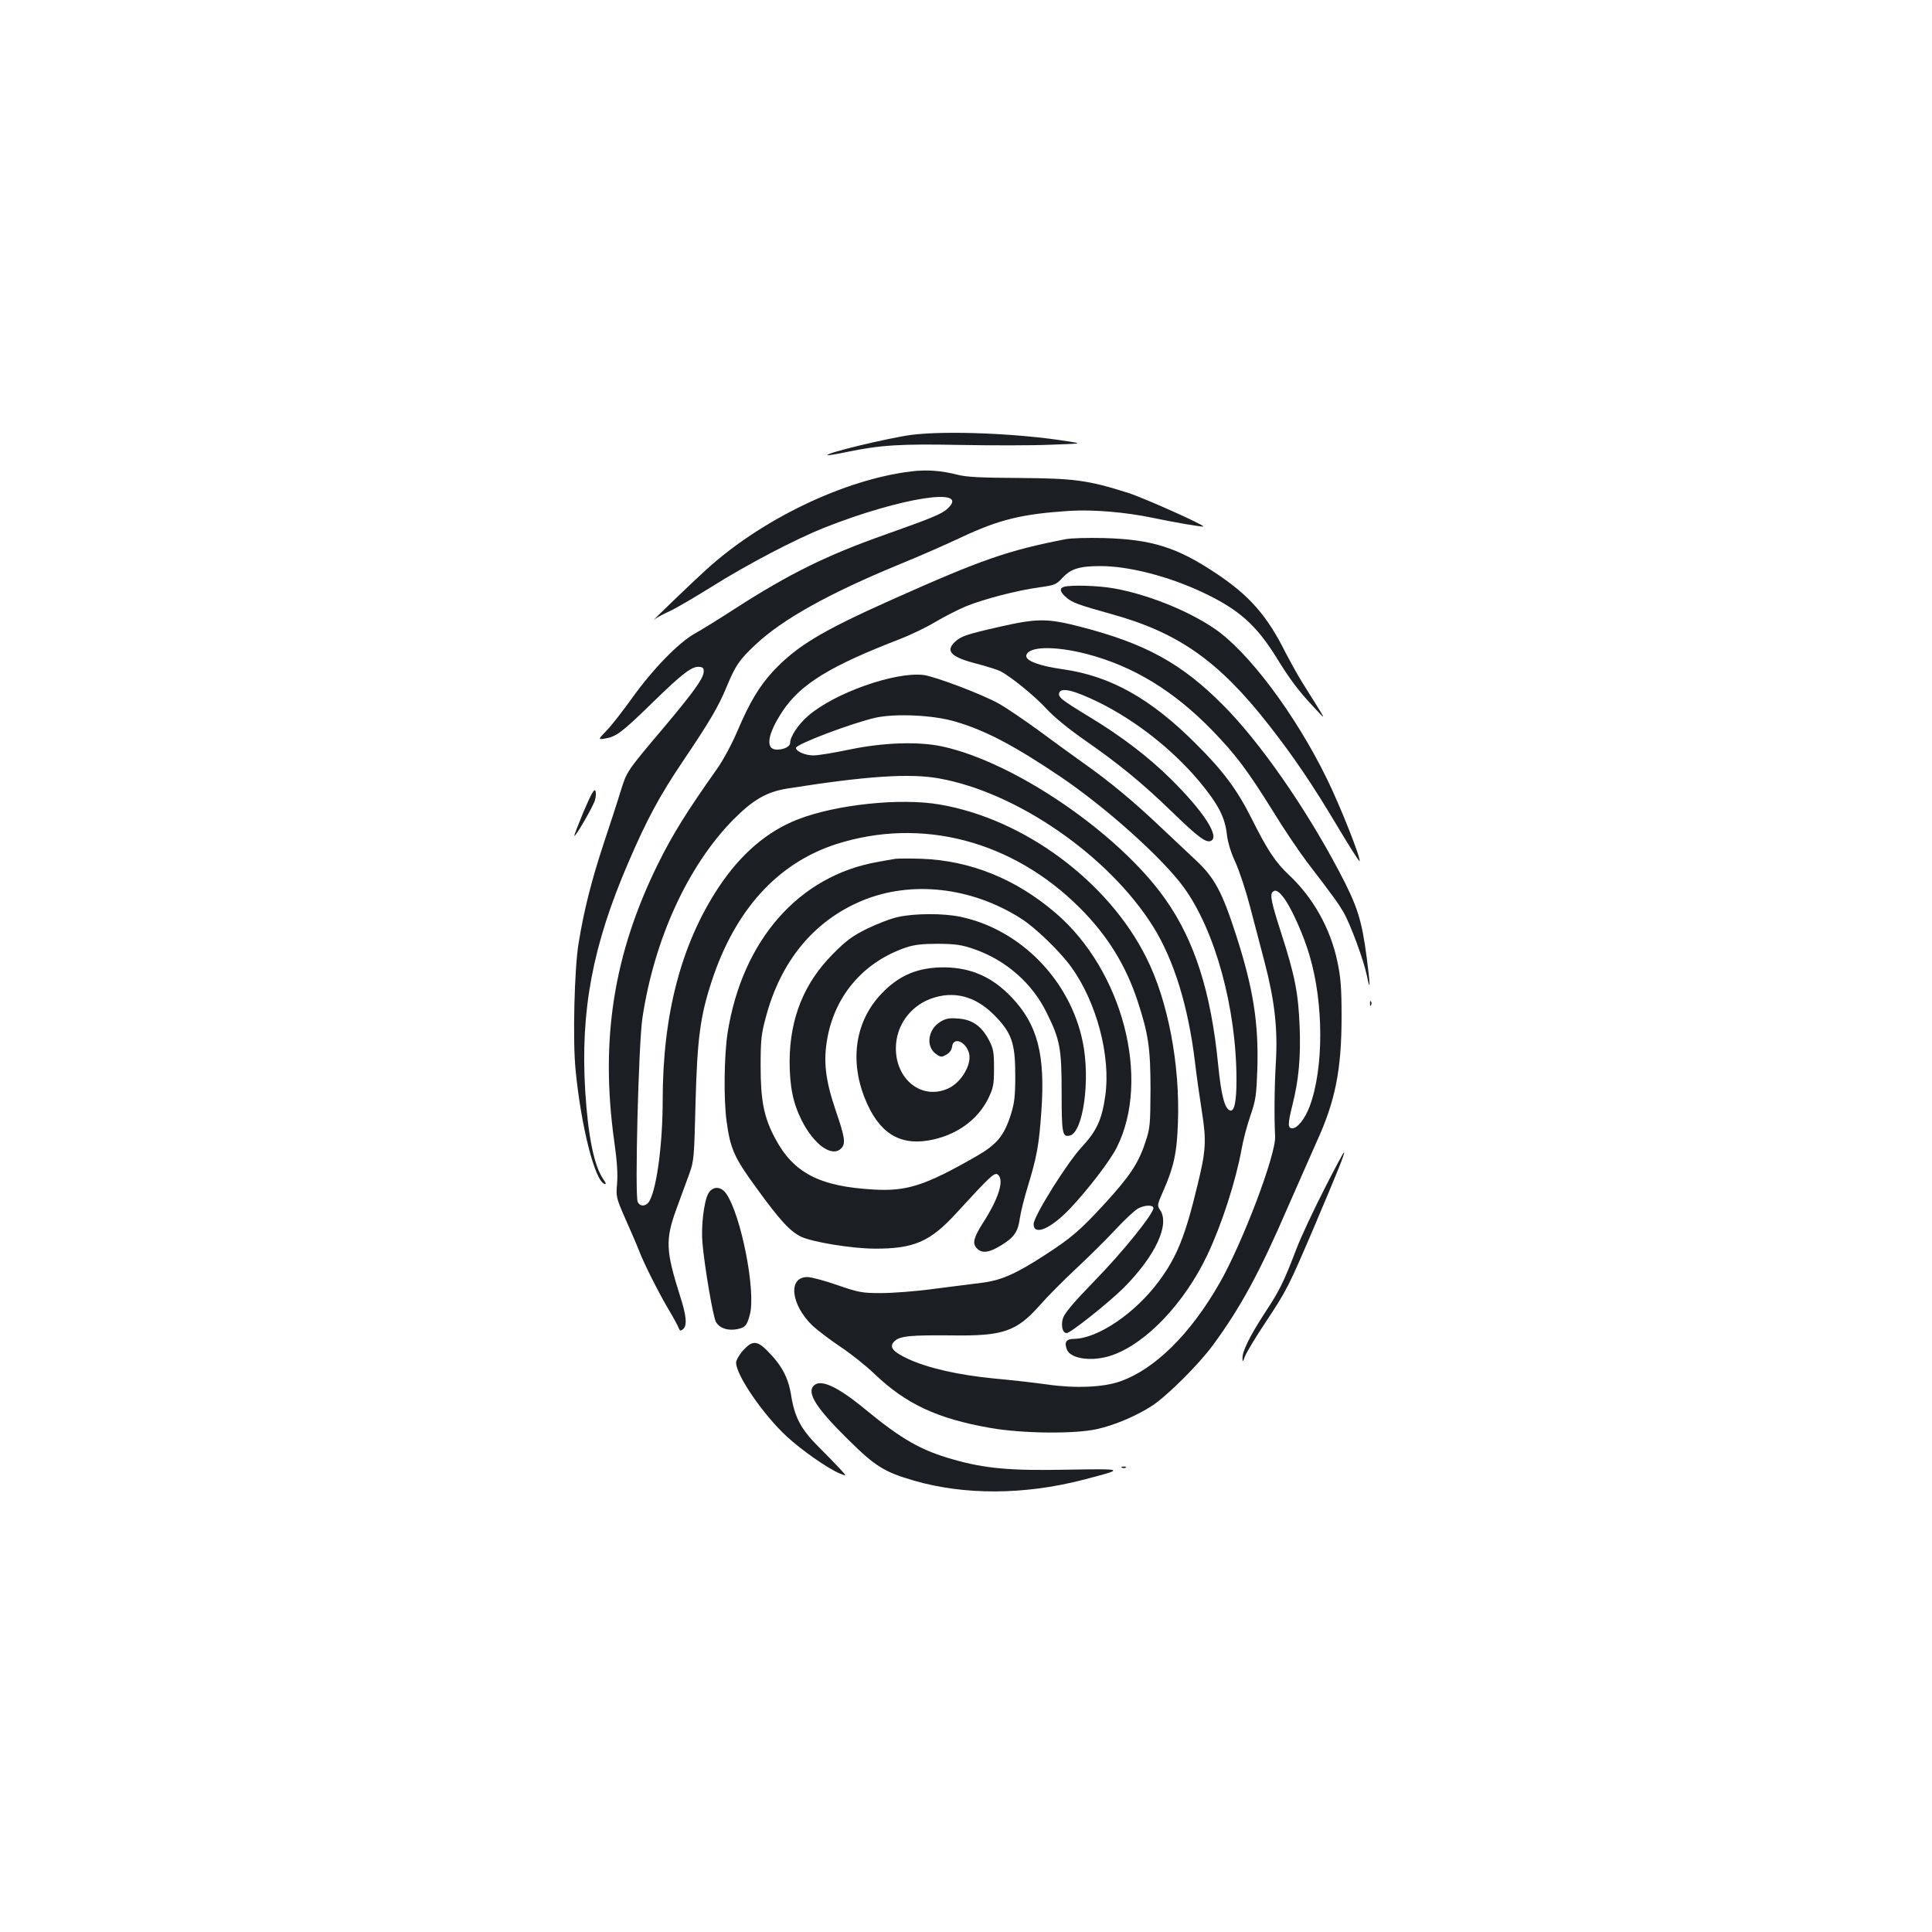 <?xml version="1.0" standalone="no"?>
<!DOCTYPE svg PUBLIC "-//W3C//DTD SVG 20010904//EN"
 "http://www.w3.org/TR/2001/REC-SVG-20010904/DTD/svg10.dtd">
<svg version="1.0" xmlns="http://www.w3.org/2000/svg"
 width="1000pt" height="1000pt" viewBox="0 0 1000 1000"
 preserveAspectRatio="xMidYMid meet">
<g transform="translate(0,1000) scale(0.1,-0.1)"
fill="#1b1f23" stroke="none">
<path d="M4717 7749 c-119 -16 -445 -94 -434 -105 1 -2 45 5 97 16 179 37 281
43 590 37 162 -3 371 -3 465 1 170 6 170 6 90 18 -253 41 -630 56 -808 33z"/>
<path d="M4716 7560 c-346 -42 -775 -248 -1061 -509 -70 -63 -294 -279 -270
-259 11 10 47 29 80 44 33 15 132 73 220 128 183 115 434 246 580 304 398 158
764 214 639 99 -29 -27 -77 -47 -319 -133 -304 -107 -499 -203 -780 -384 -82
-53 -177 -112 -210 -130 -83 -47 -215 -182 -321 -330 -49 -68 -109 -146 -134
-171 -45 -47 -45 -47 -10 -42 60 10 86 29 248 187 159 155 206 190 245 184 17
-2 21 -9 19 -28 -4 -35 -51 -101 -209 -289 -188 -222 -189 -225 -219 -321 -14
-47 -54 -170 -89 -275 -64 -194 -103 -348 -131 -522 -21 -131 -30 -496 -15
-649 28 -292 100 -577 150 -592 10 -3 8 4 -6 24 -48 69 -79 221 -94 458 -25
416 38 752 223 1181 98 228 163 347 282 524 137 203 184 282 227 386 46 111
66 140 147 216 140 133 383 268 750 419 96 39 240 102 320 140 197 92 313 120
562 136 120 7 289 -7 430 -37 105 -22 254 -48 258 -44 8 7 -308 148 -389 174
-209 66 -279 75 -564 77 -201 1 -274 5 -320 17 -82 21 -157 27 -239 17z"/>
<path d="M5515 7209 c-299 -58 -436 -106 -899 -313 -367 -164 -492 -240 -615
-371 -71 -77 -121 -160 -186 -313 -28 -65 -73 -149 -106 -195 -155 -219 -228
-336 -305 -492 -228 -464 -298 -907 -225 -1430 15 -104 19 -172 15 -221 -6
-69 -5 -73 44 -185 28 -63 60 -137 71 -166 27 -69 100 -214 154 -305 24 -40
46 -81 50 -92 6 -15 10 -16 22 -6 23 19 18 70 -15 172 -74 234 -77 291 -19
450 23 62 53 145 67 183 24 67 25 83 32 365 9 333 24 450 84 632 121 369 341
611 645 709 441 141 912 18 1261 -331 142 -142 238 -297 299 -484 55 -168 66
-242 66 -456 -1 -185 -2 -199 -28 -276 -35 -106 -81 -174 -209 -314 -126 -137
-172 -177 -308 -265 -149 -97 -225 -131 -323 -144 -45 -6 -158 -20 -252 -32
-93 -13 -217 -22 -275 -22 -97 0 -114 3 -225 41 -65 23 -136 42 -156 42 -102
0 -86 -143 27 -252 27 -25 92 -74 144 -109 52 -34 131 -97 176 -140 163 -156
325 -232 600 -280 164 -29 437 -32 552 -6 91 20 208 70 287 122 79 53 237 210
312 311 144 196 243 378 388 714 52 118 119 270 149 338 98 213 130 376 130
652 0 150 -5 204 -22 284 -36 171 -125 329 -249 446 -71 66 -113 130 -193 290
-77 153 -147 248 -290 390 -233 234 -442 351 -689 386 -121 17 -194 44 -189
71 9 48 146 51 313 8 241 -63 451 -191 650 -396 124 -128 183 -208 314 -418
55 -90 134 -207 174 -260 144 -188 164 -217 190 -261 37 -63 106 -252 122
-330 18 -90 18 -53 0 87 -27 205 -48 271 -145 455 -175 331 -410 669 -600 859
-215 216 -401 318 -738 405 -170 44 -224 44 -417 0 -172 -39 -201 -49 -232
-78 -51 -48 -21 -79 111 -113 54 -14 110 -32 124 -39 57 -30 179 -130 238
-194 37 -41 113 -103 190 -157 187 -130 305 -227 457 -374 135 -131 178 -164
203 -154 51 19 -35 152 -206 321 -114 113 -255 221 -419 320 -151 92 -166 104
-158 127 11 28 76 12 202 -49 193 -95 385 -246 523 -411 96 -116 132 -183 142
-272 5 -44 21 -95 44 -145 20 -43 54 -146 76 -230 22 -84 56 -213 75 -286 52
-198 69 -346 59 -517 -8 -133 -9 -294 -4 -387 5 -94 -169 -553 -289 -762 -151
-263 -334 -443 -513 -506 -88 -31 -232 -37 -378 -16 -63 9 -187 23 -275 31
-184 18 -339 53 -442 100 -84 39 -104 64 -72 94 28 26 83 31 294 29 268 -4
336 20 457 156 39 45 122 128 184 186 62 58 155 149 205 203 50 54 104 104
120 112 35 19 79 19 79 2 0 -30 -160 -229 -305 -377 -115 -119 -156 -168 -164
-196 -10 -38 -1 -74 20 -74 20 0 216 156 295 234 164 165 241 329 188 404 -15
22 -14 27 15 93 56 126 73 201 78 359 11 302 -52 631 -163 852 -197 396 -634
720 -1071 794 -202 35 -535 0 -733 -77 -158 -61 -296 -179 -410 -351 -194
-293 -290 -658 -290 -1105 0 -217 -29 -442 -66 -515 -16 -32 -49 -37 -63 -10
-16 29 4 816 24 952 61 408 235 788 470 1027 103 104 174 145 283 162 412 65
631 79 782 52 404 -72 878 -400 1108 -766 108 -173 182 -412 217 -701 8 -71
25 -187 36 -258 24 -151 21 -202 -23 -381 -63 -263 -107 -372 -200 -497 -122
-165 -316 -297 -440 -298 -40 0 -51 -18 -35 -57 21 -48 134 -62 232 -28 177
61 375 269 494 519 74 156 147 381 177 546 8 47 29 126 46 175 28 81 31 105
36 242 7 238 -21 417 -110 693 -73 226 -112 298 -211 390 -44 41 -128 120
-186 175 -135 128 -258 230 -391 324 -58 41 -165 119 -238 173 -73 53 -163
114 -200 135 -87 49 -328 140 -390 149 -147 19 -464 -93 -600 -212 -51 -44
-92 -107 -92 -138 0 -20 -31 -36 -69 -36 -62 0 -49 81 31 201 93 139 247 233
608 372 52 20 133 59 180 87 47 28 118 64 158 81 92 38 270 84 382 99 79 11
87 14 120 50 43 46 88 60 196 60 148 0 358 -54 537 -140 179 -85 270 -166 373
-332 70 -114 115 -174 194 -258 69 -73 76 -89 -61 130 -26 42 -63 110 -84 150
-96 193 -188 298 -363 414 -200 133 -330 174 -577 181 -82 2 -172 0 -200 -6z
m-570 -944 c157 -46 306 -125 545 -286 235 -159 523 -417 635 -569 164 -223
275 -628 275 -1000 0 -112 -11 -164 -33 -158 -28 9 -46 77 -62 238 -37 376
-122 642 -274 857 -239 339 -777 707 -1152 789 -124 27 -305 21 -479 -15 -80
-17 -165 -31 -190 -31 -42 0 -90 21 -90 39 0 19 288 128 411 156 103 23 301
14 414 -20z m1707 -922 c39 -57 98 -191 126 -288 74 -248 74 -585 1 -781 -24
-64 -63 -114 -90 -114 -24 0 -24 21 0 118 33 131 44 246 38 407 -7 176 -25
267 -96 487 -49 152 -59 197 -44 211 15 16 34 4 65 -40z"/>
<path d="M5508 6963 c-26 -7 -22 -28 12 -56 31 -27 60 -37 238 -87 342 -95
552 -243 809 -572 127 -162 226 -308 350 -516 63 -106 117 -191 120 -189 9 10
-101 289 -172 432 -162 330 -405 654 -580 772 -140 95 -350 178 -522 208 -80
14 -216 18 -255 8z"/>
<path d="M3021 5800 c-28 -68 -50 -124 -48 -126 6 -6 98 153 107 186 5 18 6
39 1 48 -6 10 -23 -22 -60 -108z"/>
<path d="M4630 5554 c-14 -2 -52 -9 -85 -15 -410 -71 -703 -405 -779 -885 -18
-117 -21 -346 -5 -459 19 -141 40 -188 155 -345 122 -168 172 -222 230 -251
59 -28 260 -61 379 -62 206 -1 290 36 426 185 175 191 197 212 214 198 34 -28
5 -122 -78 -251 -47 -74 -55 -104 -32 -129 26 -29 63 -25 125 13 69 42 89 70
99 143 5 33 23 105 40 160 47 154 59 216 71 391 21 293 -19 449 -153 590 -99
105 -209 154 -347 156 -137 1 -237 -40 -329 -138 -133 -140 -164 -341 -85
-539 70 -176 175 -245 330 -219 140 24 254 104 310 219 25 52 29 70 29 154 0
82 -3 102 -25 144 -38 74 -87 109 -160 114 -48 4 -65 0 -93 -17 -64 -39 -76
-126 -24 -165 26 -19 30 -19 55 -5 17 9 28 25 30 42 6 51 69 28 87 -32 18 -59
-41 -158 -112 -187 -134 -57 -267 49 -266 212 1 113 71 213 179 254 119 44
232 15 330 -84 90 -91 109 -144 109 -311 0 -107 -4 -143 -22 -201 -36 -114
-73 -158 -183 -221 -263 -150 -356 -180 -529 -170 -280 16 -414 86 -509 265
-58 108 -75 196 -75 372 0 135 3 168 27 255 77 291 249 499 498 603 255 106
567 71 824 -93 75 -48 203 -172 260 -252 130 -181 204 -460 175 -664 -17 -123
-45 -183 -120 -264 -75 -79 -251 -360 -251 -401 0 -62 88 -25 188 80 92 97
208 248 242 316 178 353 31 918 -317 1215 -205 176 -442 271 -693 280 -63 2
-126 2 -140 -1z"/>
<path d="M4650 5254 c-36 -7 -108 -35 -160 -60 -79 -39 -110 -62 -180 -133
-148 -149 -221 -330 -223 -551 0 -132 17 -219 63 -310 64 -126 157 -192 204
-144 24 24 20 56 -29 198 -54 159 -65 258 -41 381 43 220 191 388 406 461 41
14 84 19 165 19 93 -1 122 -5 188 -28 164 -57 301 -177 375 -330 69 -139 77
-184 77 -414 0 -209 4 -229 41 -221 70 13 109 289 68 486 -65 319 -323 582
-634 647 -87 18 -233 18 -320 -1z"/>
<path d="M7091 4804 c0 -11 3 -14 6 -6 3 7 2 16 -1 19 -3 4 -6 -2 -5 -13z"/>
<path d="M6853 3842 c-55 -108 -120 -246 -143 -307 -66 -172 -86 -213 -161
-327 -79 -121 -119 -202 -118 -238 0 -22 2 -20 13 10 8 20 55 99 106 175 112
169 121 188 250 490 121 285 162 386 157 391 -2 2 -49 -85 -104 -194z"/>
<path d="M3665 3820 c-22 -42 -37 -172 -29 -255 11 -124 54 -376 69 -406 18
-34 64 -49 114 -38 39 9 47 18 62 74 33 118 -45 517 -123 628 -28 39 -72 38
-93 -3z"/>
<path d="M3846 3010 c-20 -22 -36 -51 -36 -63 0 -65 140 -269 262 -382 77 -71
211 -165 273 -191 39 -16 39 -16 3 23 -19 21 -69 72 -111 114 -91 91 -124 153
-142 266 -15 94 -49 157 -125 233 -52 52 -77 52 -124 0z"/>
<path d="M4212 2828 c-37 -37 12 -116 177 -278 140 -139 187 -169 343 -214
259 -75 567 -74 868 3 228 59 227 59 -75 54 -298 -6 -429 6 -595 54 -163 46
-264 104 -450 257 -144 119 -232 160 -268 124z"/>
<path d="M5808 2403 c7 -3 16 -2 19 1 4 3 -2 6 -13 5 -11 0 -14 -3 -6 -6z"/>
</g>
</svg>
